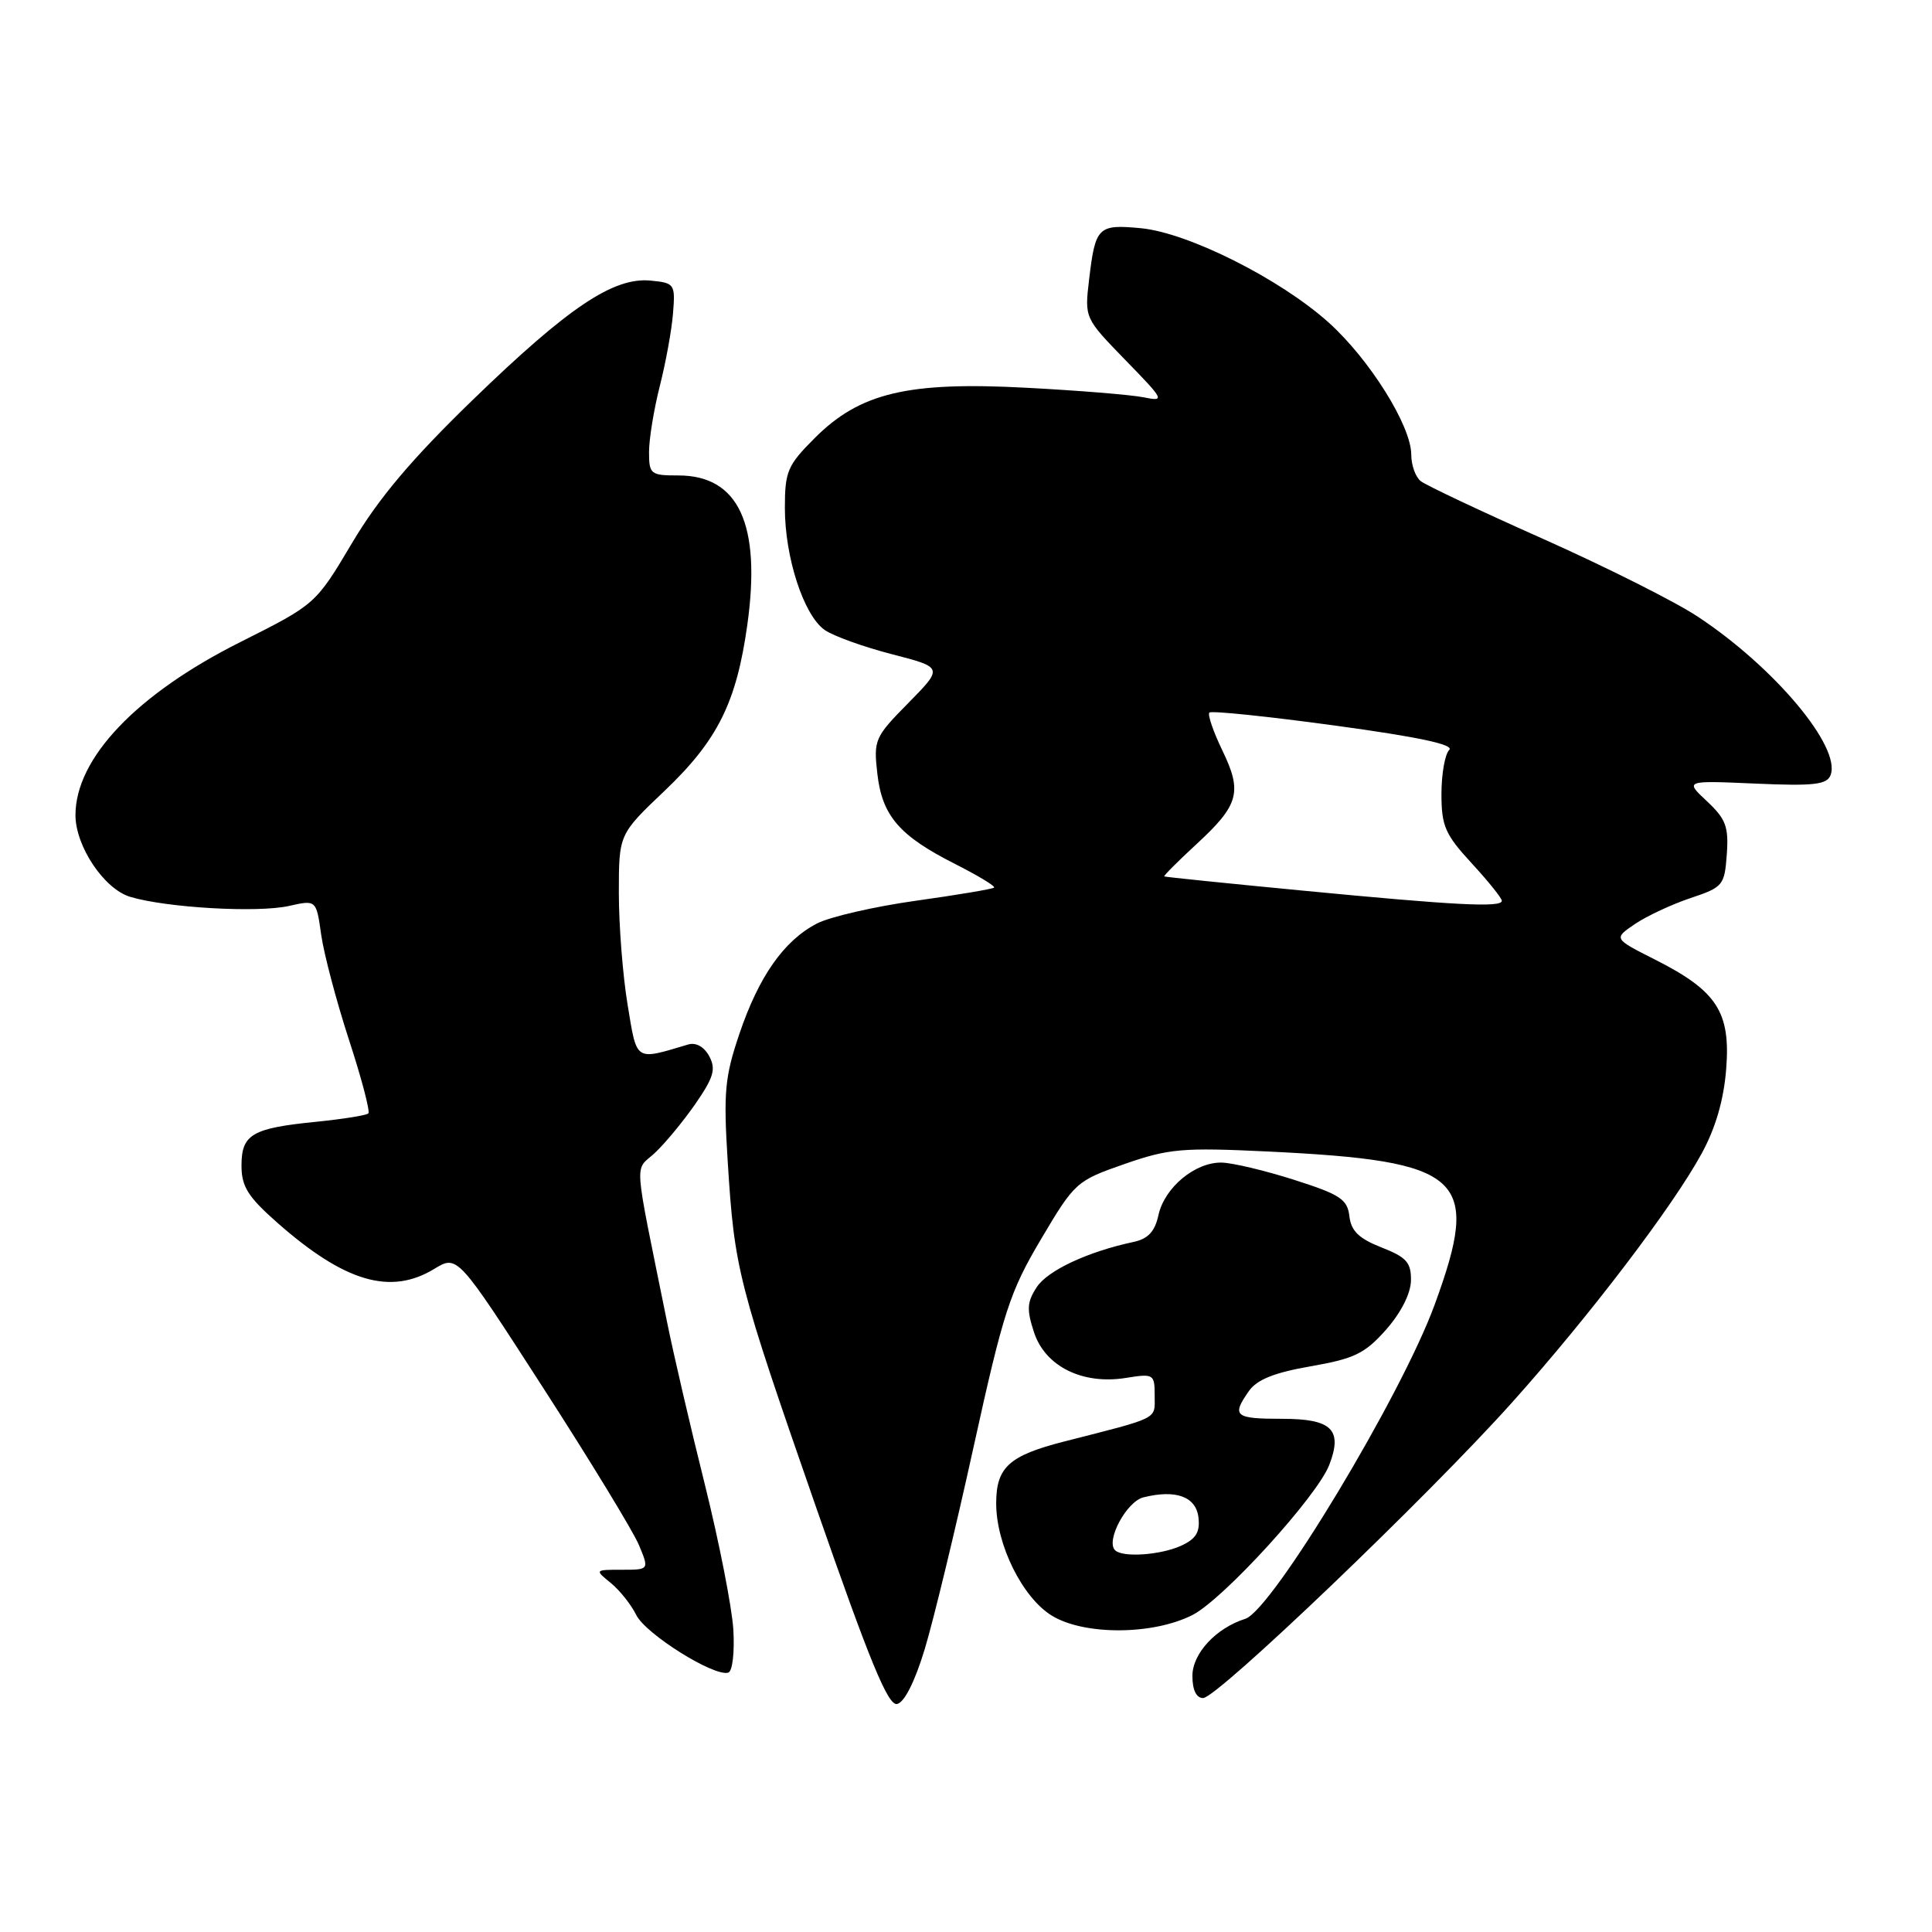 <?xml version="1.0" encoding="UTF-8" standalone="no"?>
<!DOCTYPE svg PUBLIC "-//W3C//DTD SVG 1.1//EN" "http://www.w3.org/Graphics/SVG/1.1/DTD/svg11.dtd" >
<svg xmlns="http://www.w3.org/2000/svg" xmlns:xlink="http://www.w3.org/1999/xlink" version="1.1" viewBox="0 0 256 256">
 <g >
 <path fill="currentColor"
d=" M 122.54 218.49 C 123.70 214.65 126.62 202.59 129.01 191.70 C 132.96 173.77 133.80 171.18 137.94 164.20 C 142.41 156.65 142.63 156.46 149.00 154.24 C 154.88 152.19 156.68 152.04 168.00 152.58 C 193.99 153.84 196.29 155.94 190.11 172.85 C 185.71 184.91 168.56 213.37 165.01 214.50 C 161.12 215.73 158.00 219.10 158.00 222.07 C 158.00 223.94 158.52 225.00 159.42 225.00 C 161.28 225.00 189.29 198.20 200.37 185.82 C 210.63 174.36 221.68 159.84 225.50 152.81 C 227.33 149.45 228.41 145.73 228.73 141.64 C 229.32 134.09 227.51 131.30 219.30 127.15 C 213.79 124.37 213.79 124.37 216.65 122.43 C 218.22 121.37 221.53 119.83 224.00 119.00 C 228.31 117.56 228.51 117.32 228.81 113.21 C 229.07 109.54 228.69 108.52 226.18 106.17 C 223.24 103.42 223.24 103.42 232.60 103.83 C 240.34 104.17 242.07 103.97 242.56 102.71 C 243.99 98.98 235.09 88.38 224.92 81.68 C 221.94 79.71 212.75 75.10 204.50 71.42 C 196.25 67.75 188.94 64.30 188.25 63.75 C 187.56 63.20 187.00 61.63 187.00 60.25 C 187.00 56.44 181.49 47.63 176.06 42.74 C 169.63 36.96 157.46 30.85 151.19 30.24 C 145.49 29.70 145.14 30.04 144.31 37.05 C 143.71 42.14 143.71 42.14 149.10 47.69 C 154.33 53.06 154.40 53.22 151.50 52.64 C 149.85 52.31 142.87 51.74 136.00 51.38 C 120.28 50.54 113.95 52.05 107.96 58.04 C 104.34 61.66 104.00 62.46 104.00 67.32 C 104.00 73.87 106.50 81.53 109.27 83.47 C 110.40 84.27 114.41 85.71 118.16 86.68 C 124.99 88.44 124.99 88.44 120.36 93.15 C 115.91 97.66 115.74 98.04 116.25 102.49 C 116.88 108.10 119.15 110.74 126.57 114.49 C 129.59 116.02 131.91 117.42 131.72 117.61 C 131.53 117.80 126.88 118.58 121.38 119.35 C 115.88 120.12 109.97 121.48 108.25 122.37 C 103.88 124.63 100.55 129.37 97.97 137.00 C 96.03 142.73 95.85 144.74 96.43 153.97 C 97.33 168.25 97.74 169.84 108.16 199.79 C 115.23 220.10 117.66 226.02 118.86 225.79 C 119.83 225.60 121.23 222.82 122.54 218.49 Z  M 97.17 215.91 C 96.98 212.93 95.28 204.28 93.39 196.68 C 91.49 189.08 89.24 179.41 88.39 175.18 C 83.87 152.85 84.04 155.30 86.77 152.77 C 88.11 151.52 90.53 148.59 92.15 146.26 C 94.57 142.75 94.89 141.67 93.98 139.96 C 93.30 138.70 92.23 138.10 91.19 138.40 C 84.06 140.52 84.42 140.76 83.16 133.13 C 82.52 129.27 82.00 122.61 82.00 118.33 C 82.00 110.55 82.00 110.55 88.05 104.80 C 95.10 98.09 97.59 93.08 99.03 82.75 C 100.87 69.47 97.88 63.00 89.89 63.00 C 86.21 63.00 86.00 62.84 86.00 59.89 C 86.00 58.19 86.64 54.25 87.43 51.14 C 88.22 48.04 89.01 43.70 89.18 41.50 C 89.49 37.63 89.39 37.49 86.20 37.18 C 81.28 36.71 75.30 40.72 62.62 53.01 C 54.53 60.85 50.18 66.01 46.66 71.93 C 41.82 80.07 41.82 80.07 31.84 85.08 C 18.09 91.98 10.00 100.47 10.00 108.01 C 10.00 112.12 13.78 117.78 17.23 118.83 C 22.02 120.28 34.14 120.98 38.30 120.04 C 41.91 119.23 41.91 119.23 42.56 123.87 C 42.92 126.41 44.58 132.68 46.24 137.78 C 47.91 142.88 49.06 147.27 48.81 147.53 C 48.55 147.79 45.45 148.28 41.92 148.64 C 33.39 149.49 32.00 150.30 32.00 154.45 C 32.00 157.23 32.85 158.58 36.75 162.02 C 45.67 169.88 51.75 171.67 57.55 168.13 C 60.61 166.27 60.61 166.27 71.95 183.86 C 78.19 193.53 83.91 202.92 84.66 204.72 C 86.03 208.00 86.03 208.00 82.40 208.00 C 78.80 208.00 78.79 208.01 80.93 209.75 C 82.11 210.71 83.63 212.62 84.31 214.00 C 85.56 216.53 94.66 222.22 96.50 221.63 C 97.06 221.45 97.35 218.93 97.17 215.91 Z  M 158.02 213.99 C 162.11 211.90 174.52 198.28 176.13 194.12 C 177.94 189.44 176.48 188.00 169.93 188.00 C 163.60 188.00 163.16 187.64 165.48 184.33 C 166.55 182.80 168.85 181.88 173.68 181.04 C 179.47 180.03 180.85 179.36 183.66 176.19 C 185.65 173.93 186.93 171.40 186.96 169.67 C 186.99 167.29 186.38 166.59 183.05 165.29 C 180.06 164.11 179.03 163.12 178.80 161.15 C 178.54 158.91 177.58 158.28 171.50 156.34 C 167.65 155.11 163.32 154.08 161.88 154.05 C 158.36 153.98 154.30 157.35 153.50 161.01 C 153.02 163.20 152.12 164.16 150.17 164.57 C 144.13 165.86 138.82 168.34 137.37 170.56 C 136.08 172.53 136.02 173.53 137.02 176.56 C 138.51 181.06 143.44 183.51 149.20 182.58 C 152.88 181.99 153.00 182.07 153.00 184.95 C 153.00 188.14 153.77 187.75 141.00 191.01 C 133.69 192.88 132.00 194.42 132.00 199.21 C 132.00 204.68 135.49 211.72 139.39 214.09 C 143.68 216.71 152.79 216.66 158.02 213.99 Z  M 172.50 118.00 C 162.60 117.05 154.40 116.21 154.27 116.13 C 154.15 116.06 156.04 114.16 158.48 111.91 C 164.18 106.66 164.65 104.97 161.96 99.42 C 160.76 96.93 159.99 94.68 160.25 94.42 C 160.52 94.15 168.00 94.93 176.89 96.14 C 187.97 97.65 192.73 98.67 192.03 99.37 C 191.46 99.94 191.00 102.57 191.00 105.22 C 191.00 109.46 191.49 110.57 195.00 114.38 C 197.20 116.77 199.00 119.01 199.00 119.36 C 199.00 120.28 192.94 119.97 172.50 118.00 Z  M 147.75 205.41 C 146.49 204.16 149.27 198.97 151.50 198.41 C 155.80 197.33 158.48 198.31 158.80 201.07 C 159.03 203.02 158.47 203.92 156.50 204.82 C 153.77 206.06 148.74 206.41 147.75 205.41 Z "/>
</g>
</svg>